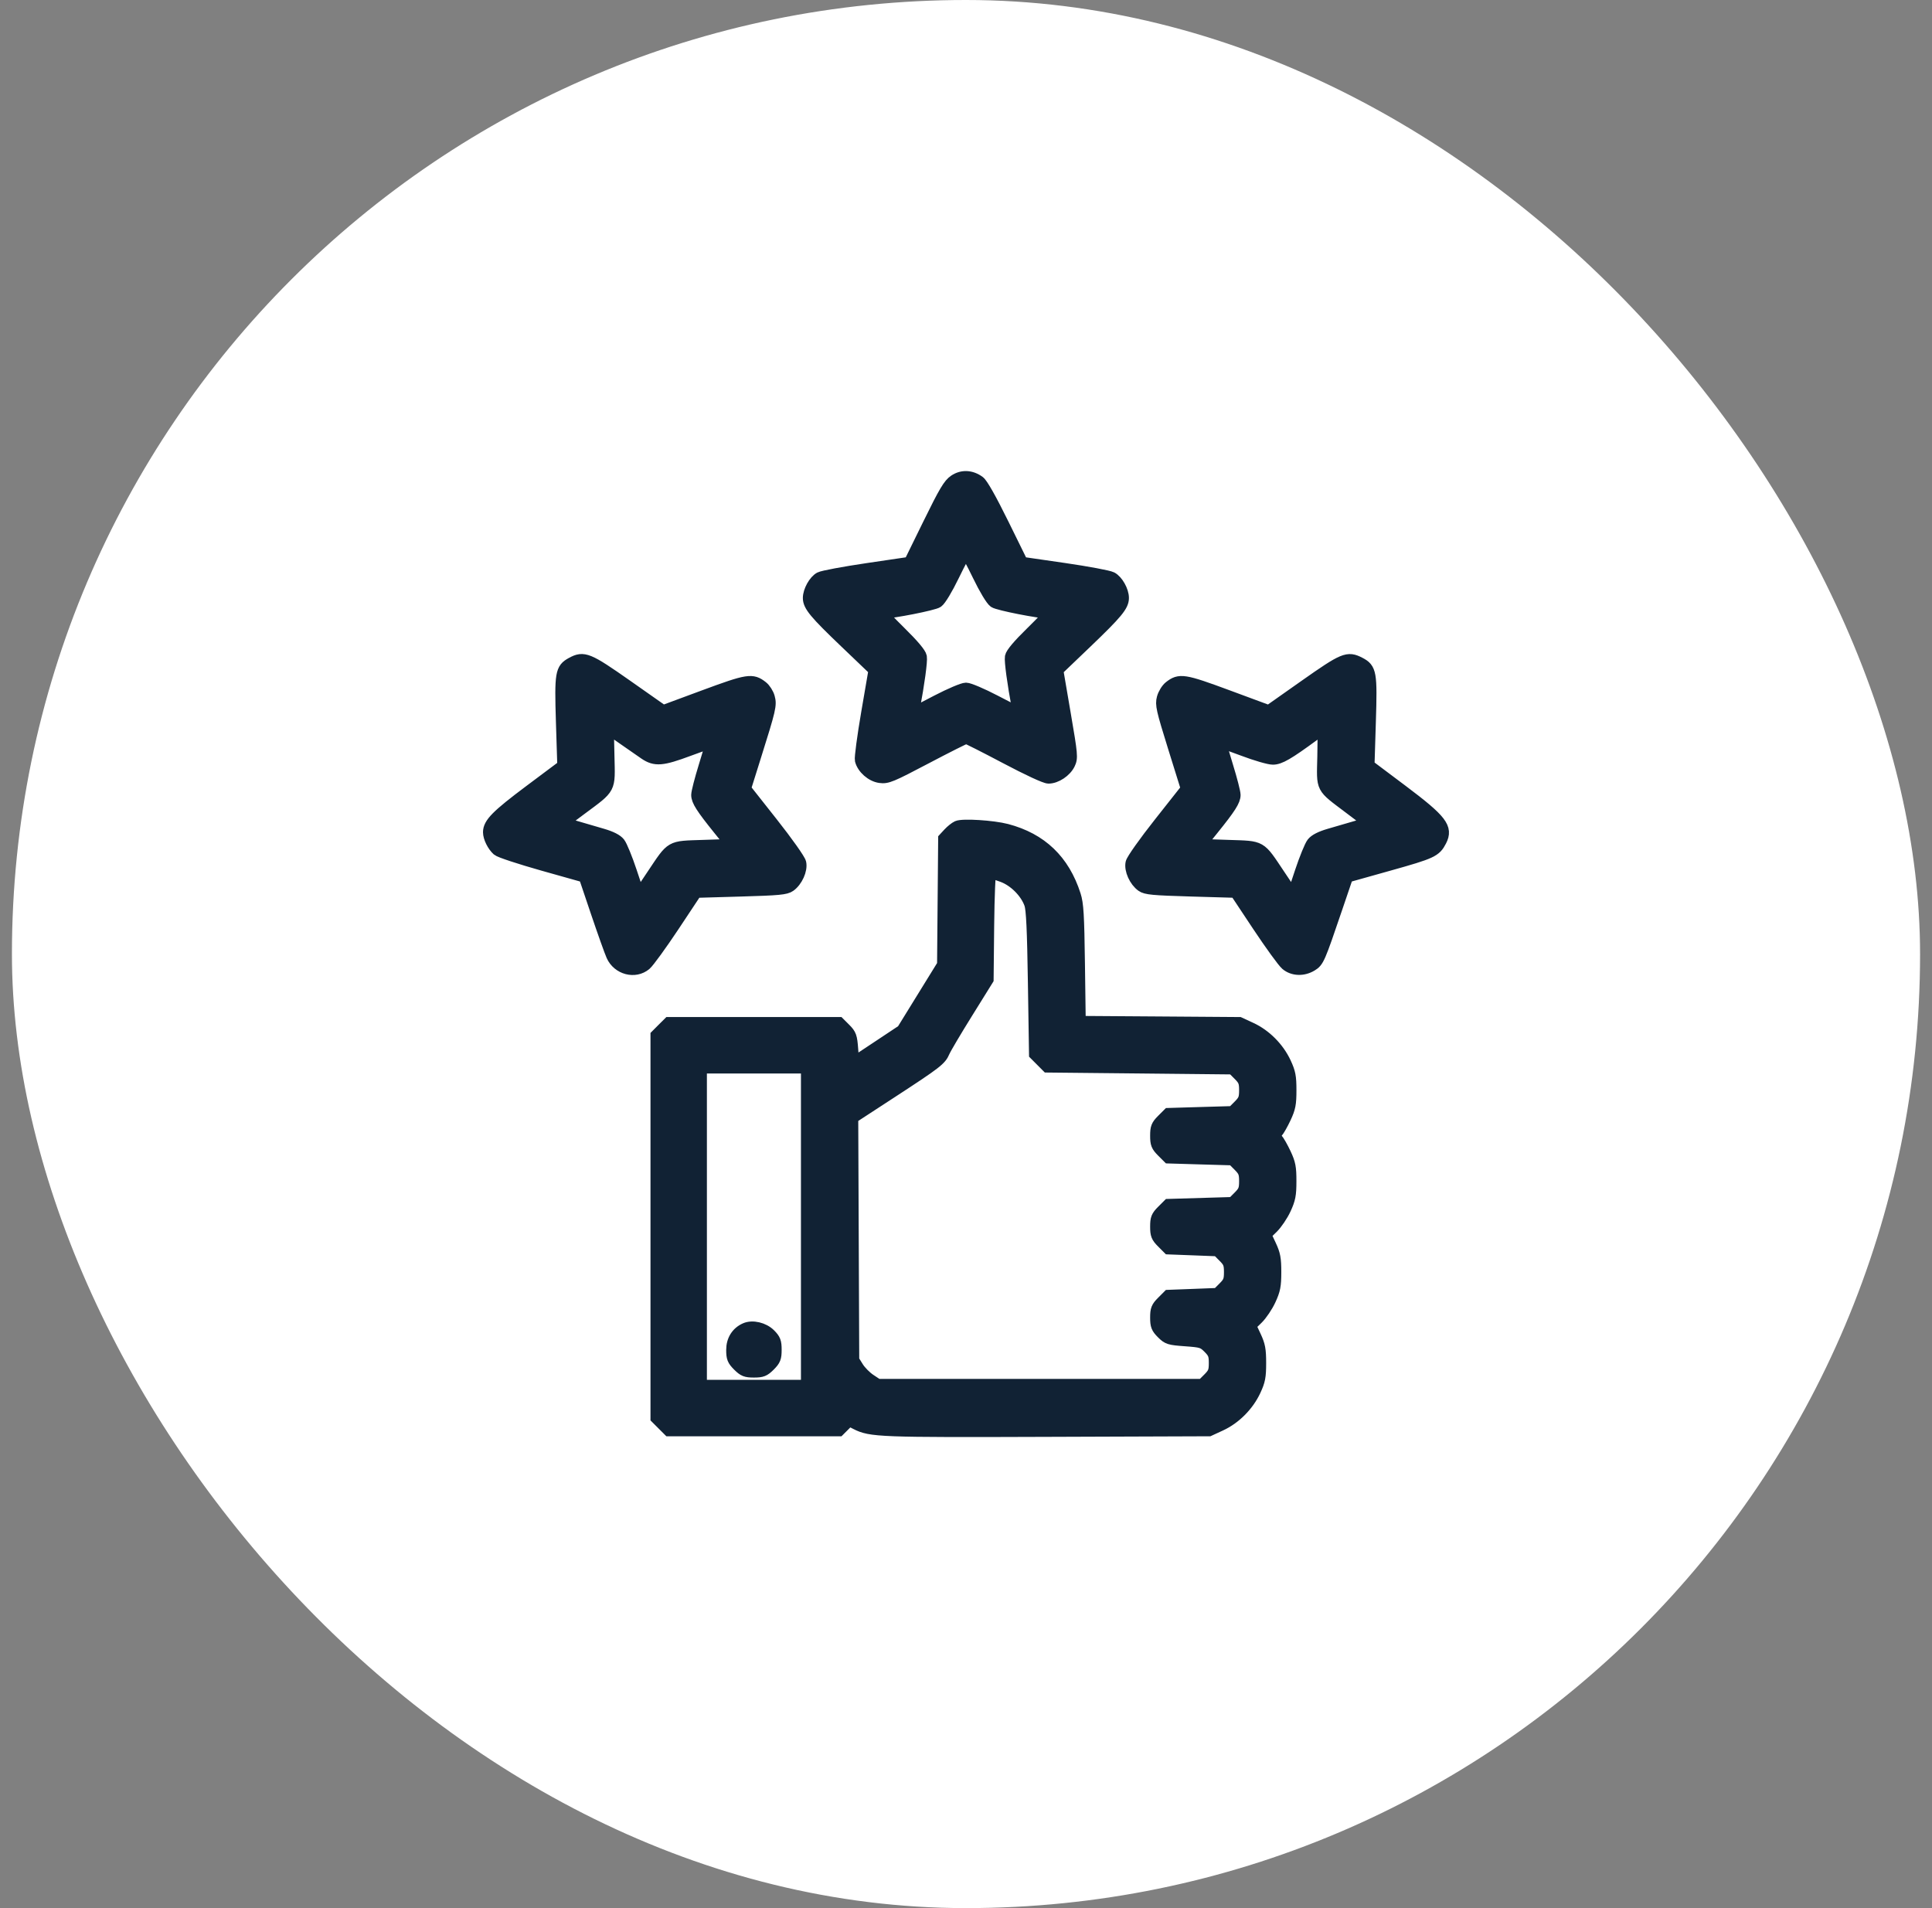 <svg width="81" height="80" viewBox="0 0 81 80" fill="none" xmlns="http://www.w3.org/2000/svg">
<rect x="0" y="0" width="81" height="80" fill="#808080" stroke="none"/>
<rect x="0.5" width="80" height="80" rx="40" fill="white"/>
<path fill-rule="evenodd" clip-rule="evenodd" d="M40.02 20.148C39.789 20.301 39.606 20.608 38.941 21.964L38.141 23.595L36.366 23.857C35.389 24.001 34.495 24.168 34.38 24.228C34.149 24.347 33.91 24.777 33.91 25.071C33.91 25.393 34.169 25.706 35.434 26.915L36.663 28.09L36.354 29.89C36.184 30.881 36.066 31.772 36.09 31.87C36.174 32.207 36.543 32.532 36.897 32.579C37.198 32.62 37.356 32.554 38.826 31.78C39.707 31.316 40.463 30.936 40.506 30.936C40.549 30.936 41.292 31.312 42.158 31.77C43.098 32.268 43.824 32.604 43.959 32.604C44.278 32.604 44.681 32.335 44.83 32.023C44.949 31.771 44.94 31.664 44.642 29.925L44.329 28.093L45.558 26.917C46.822 25.706 47.081 25.393 47.081 25.071C47.082 24.773 46.841 24.346 46.602 24.223C46.481 24.16 45.587 23.993 44.616 23.852L42.85 23.596L42.05 21.969C41.544 20.941 41.176 20.288 41.049 20.196C40.715 19.953 40.338 19.935 40.02 20.148ZM41.017 24.123C41.294 24.695 41.569 25.152 41.686 25.235C41.843 25.346 43.581 25.688 44.015 25.693C44.053 25.694 43.709 26.06 43.251 26.508C42.703 27.044 42.406 27.396 42.381 27.538C42.35 27.717 42.478 28.661 42.672 29.688C42.714 29.909 42.713 29.908 41.721 29.39C41.169 29.102 40.627 28.871 40.5 28.871C40.373 28.871 39.828 29.103 39.274 29.391L38.276 29.911L38.319 29.689C38.513 28.66 38.641 27.717 38.61 27.538C38.585 27.397 38.286 27.041 37.744 26.508C37.289 26.061 36.945 25.694 36.98 25.693C37.413 25.688 39.15 25.345 39.305 25.235C39.422 25.152 39.698 24.695 39.975 24.123C40.234 23.589 40.468 23.152 40.496 23.152C40.523 23.152 40.758 23.589 41.017 24.123ZM23.972 27.804C23.524 28.048 23.494 28.224 23.557 30.262L23.615 32.108L22.209 33.16C20.83 34.193 20.501 34.526 20.5 34.892C20.5 35.114 20.669 35.457 20.869 35.636C20.949 35.709 21.802 35.99 22.763 36.261L24.511 36.753L25.017 38.253C25.296 39.078 25.587 39.894 25.664 40.066C25.912 40.621 26.621 40.808 27.064 40.435C27.189 40.329 27.717 39.601 28.238 38.818L29.183 37.393L31.05 37.339C32.657 37.293 32.946 37.265 33.116 37.144C33.405 36.938 33.616 36.47 33.552 36.177C33.523 36.042 33.005 35.311 32.367 34.503L31.235 33.069L31.663 31.705C32.289 29.715 32.325 29.56 32.235 29.236C32.193 29.083 32.067 28.886 31.955 28.798C31.537 28.469 31.363 28.496 29.52 29.178L27.8 29.815L26.28 28.747C24.65 27.603 24.475 27.531 23.972 27.804ZM54.713 28.748L53.196 29.817L51.473 29.179C49.627 28.496 49.454 28.469 49.036 28.798C48.923 28.887 48.794 29.097 48.749 29.265C48.674 29.542 48.718 29.738 49.211 31.321L49.756 33.07L48.624 34.504C47.986 35.311 47.469 36.042 47.439 36.177C47.375 36.47 47.586 36.938 47.875 37.143C48.045 37.264 48.339 37.291 49.94 37.338L51.807 37.392L52.753 38.817C53.274 39.601 53.802 40.329 53.928 40.435C54.209 40.672 54.638 40.688 54.989 40.474C55.267 40.304 55.304 40.219 56.029 38.085L56.482 36.752L58.243 36.258C60.031 35.757 60.177 35.689 60.402 35.251C60.68 34.71 60.432 34.389 58.779 33.146L57.377 32.093L57.434 30.255C57.498 28.212 57.468 28.041 57.003 27.8C56.497 27.538 56.338 27.604 54.713 28.748ZM27.037 31.602C27.467 31.892 27.761 31.869 28.868 31.456C29.39 31.261 29.823 31.109 29.831 31.119C29.84 31.128 29.708 31.582 29.538 32.128C29.369 32.674 29.23 33.214 29.229 33.328C29.228 33.567 29.419 33.866 30.152 34.775L30.676 35.424L29.484 35.464C28.072 35.511 28.191 35.443 27.361 36.682L26.786 37.542L26.454 36.547C26.272 35.999 26.052 35.461 25.965 35.351C25.86 35.217 25.625 35.097 25.257 34.989C24.953 34.901 24.453 34.755 24.144 34.664L23.582 34.501L24.362 33.92C25.613 32.989 25.543 33.122 25.512 31.713L25.485 30.519L26.107 30.956C26.449 31.197 26.867 31.487 27.037 31.602ZM55.479 31.722C55.448 33.115 55.367 32.958 56.589 33.882L57.408 34.501L56.847 34.665C56.538 34.755 56.038 34.901 55.735 34.989C55.366 35.097 55.131 35.217 55.026 35.351C54.939 35.461 54.719 35.999 54.537 36.547L54.206 37.542L53.63 36.682C52.801 35.443 52.92 35.511 51.507 35.464L50.315 35.424L50.839 34.775C51.572 33.866 51.763 33.567 51.762 33.328C51.761 33.214 51.622 32.674 51.453 32.128C51.283 31.582 51.154 31.125 51.164 31.114C51.175 31.102 51.609 31.254 52.128 31.451C52.648 31.648 53.204 31.81 53.365 31.81C53.655 31.81 54 31.61 55.082 30.816C55.286 30.666 55.465 30.542 55.479 30.541C55.494 30.54 55.494 31.071 55.479 31.722ZM40.139 34.66C40.051 34.7 39.891 34.828 39.781 34.945L39.583 35.159L39.56 37.804L39.537 40.449L38.687 41.826L37.837 43.203L36.806 43.888L35.774 44.572L35.73 43.987C35.691 43.462 35.66 43.375 35.431 43.146L35.176 42.891H31.608H28.041L27.781 43.15L27.522 43.41V51.429V59.449L27.781 59.708L28.041 59.968H31.608H35.176L35.389 59.755L35.602 59.541L35.889 59.688C36.506 60.003 36.866 60.017 43.908 59.992L50.692 59.968L51.177 59.744C51.783 59.463 52.323 58.92 52.612 58.3C52.801 57.895 52.834 57.721 52.834 57.148C52.834 56.584 52.8 56.399 52.624 56.025L52.414 55.576L52.717 55.28C52.884 55.117 53.121 54.765 53.244 54.497C53.434 54.084 53.468 53.908 53.469 53.336C53.469 52.771 53.435 52.587 53.259 52.212L53.049 51.763L53.352 51.467C53.518 51.304 53.756 50.952 53.879 50.685C54.069 50.272 54.103 50.096 54.103 49.523C54.104 48.949 54.071 48.776 53.882 48.373C53.76 48.112 53.603 47.836 53.532 47.758C53.415 47.628 53.415 47.605 53.532 47.475C53.603 47.398 53.76 47.121 53.882 46.86C54.07 46.457 54.104 46.284 54.104 45.71C54.104 45.137 54.07 44.963 53.882 44.559C53.593 43.938 53.053 43.396 52.446 43.115L51.962 42.891L48.616 42.867L45.27 42.844L45.237 40.405C45.209 38.354 45.182 37.896 45.064 37.529C44.598 36.075 43.654 35.172 42.202 34.79C41.631 34.641 40.361 34.56 40.139 34.66ZM42.037 36.74C42.536 36.926 43.018 37.412 43.191 37.9C43.271 38.125 43.311 38.982 43.345 41.201L43.392 44.198L43.651 44.458L43.91 44.718L47.796 44.757L51.681 44.797L51.94 45.057C52.163 45.28 52.2 45.371 52.2 45.71C52.2 46.049 52.163 46.141 51.94 46.364L51.681 46.624L50.335 46.663L48.989 46.703L48.729 46.963C48.506 47.186 48.47 47.278 48.47 47.617C48.47 47.956 48.506 48.047 48.729 48.27L48.989 48.53L50.335 48.57L51.681 48.609L51.94 48.869C52.163 49.093 52.2 49.184 52.2 49.523C52.2 49.862 52.163 49.953 51.94 50.177L51.681 50.436L50.335 50.476L48.989 50.516L48.729 50.776C48.506 50.999 48.47 51.09 48.47 51.429C48.47 51.768 48.506 51.859 48.73 52.083L48.989 52.343L50.017 52.382L51.046 52.422L51.305 52.682C51.529 52.905 51.565 52.996 51.565 53.336C51.565 53.675 51.529 53.766 51.305 53.989L51.046 54.249L50.017 54.289L48.989 54.328L48.73 54.588C48.506 54.812 48.47 54.903 48.47 55.242C48.47 55.579 48.507 55.672 48.723 55.889C48.96 56.126 49.024 56.146 49.7 56.195C50.376 56.244 50.44 56.264 50.677 56.501C50.893 56.718 50.93 56.811 50.93 57.148C50.93 57.487 50.894 57.578 50.671 57.802L50.411 58.062H43.603H36.794L36.473 57.849C36.296 57.731 36.066 57.499 35.963 57.332L35.774 57.029L35.753 51.946L35.732 46.862L37.377 45.79C39.27 44.556 39.432 44.43 39.575 44.092C39.632 43.956 40.068 43.218 40.544 42.454L41.408 41.064L41.431 38.82C41.445 37.526 41.486 36.576 41.528 36.576C41.568 36.576 41.797 36.65 42.037 36.74ZM33.83 51.429V58.101H31.608H29.387V51.429V44.757H31.608H33.83V51.429ZM31.251 55.711C30.898 55.866 30.696 56.189 30.696 56.597C30.696 56.931 30.733 57.023 30.955 57.246C31.179 57.469 31.27 57.506 31.608 57.506C31.947 57.506 32.038 57.469 32.262 57.246C32.485 57.022 32.521 56.931 32.521 56.592C32.521 56.258 32.484 56.161 32.276 55.952C32.014 55.69 31.548 55.58 31.251 55.711Z" fill="#112234" stroke="#112234" stroke-width="0.5"/>
</svg>

